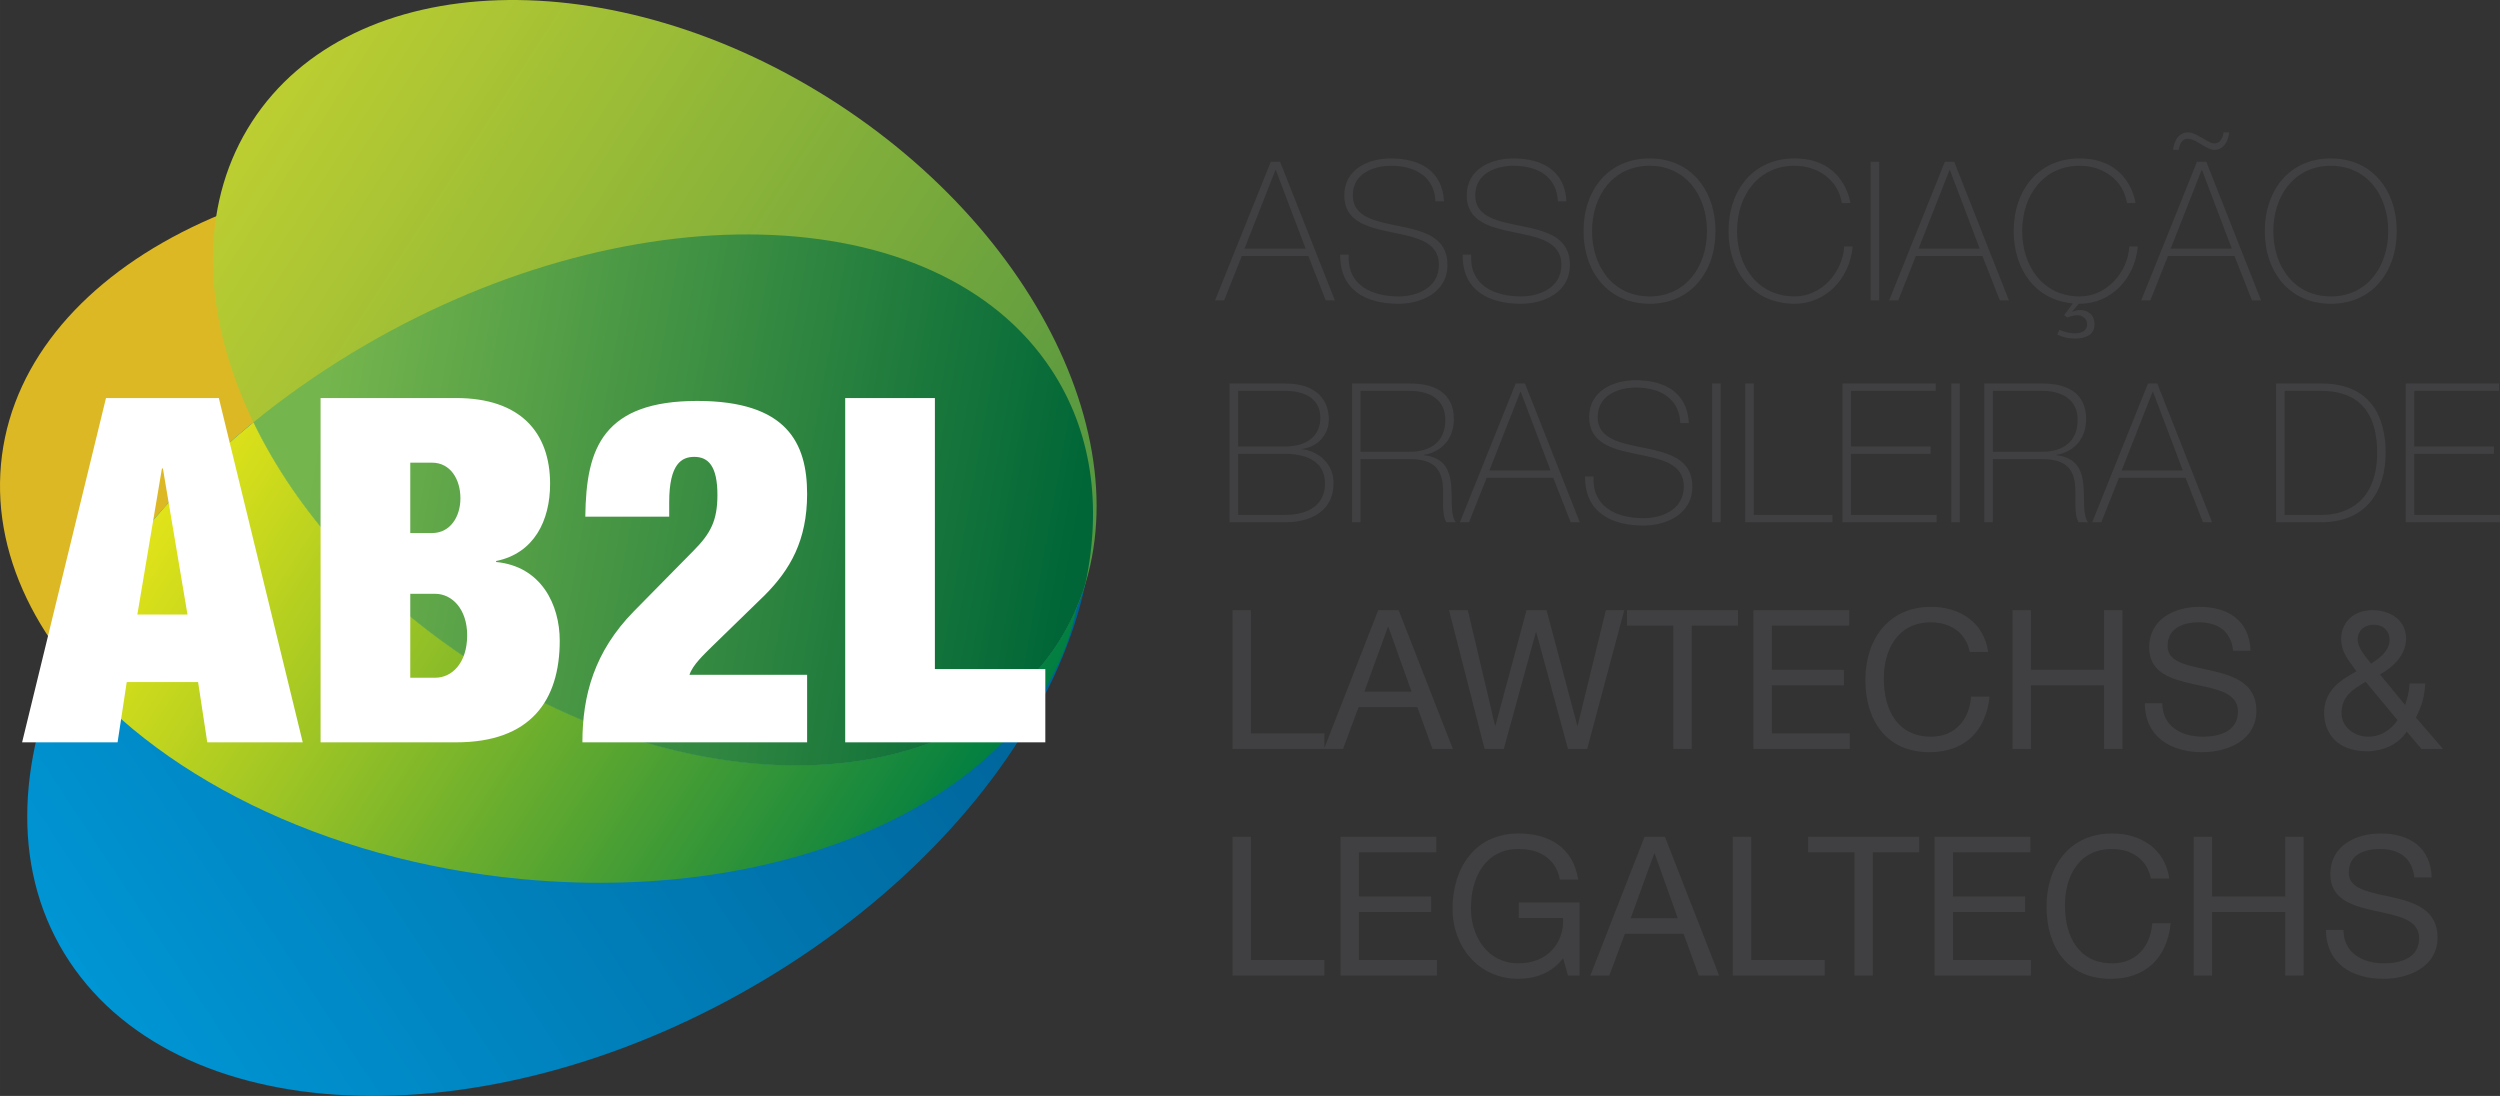 <?xml version="1.0" encoding="UTF-8" standalone="no"?>
<!-- Created with Inkscape (http://www.inkscape.org/) -->

<svg
   xmlns:dc="http://purl.org/dc/elements/1.1/"
   xmlns:cc="http://creativecommons.org/ns#"
   xmlns:rdf="http://www.w3.org/1999/02/22-rdf-syntax-ns#"
   xmlns:svg="http://www.w3.org/2000/svg"
   xmlns="http://www.w3.org/2000/svg"
   xmlns:sodipodi="http://sodipodi.sourceforge.net/DTD/sodipodi-0.dtd"
   xmlns:inkscape="http://www.inkscape.org/namespaces/inkscape"
   width="244.571mm"
   height="107.212mm"
   viewBox="0 0 866.589 379.886"
   id="svg2"
   version="1.1"
   inkscape:version="0.91 r13725"
   sodipodi:docname="ab2l.svg">
  <rect x="0" y="0" width="866.589" height="379.886" fill="#333333" stroke="none"/>
  <defs
     id="defs4">
    <clipPath
       id="clipPath4254"
       clipPathUnits="userSpaceOnUse">
      <path
         style="clip-rule:evenodd"
         inkscape:connector-curvature="0"
         id="path4256"
         d="m 176.539,352.205 c 75.188,45.329 161.829,43.219 193.52,-4.712 31.692,-47.932 -3.57,-123.533 -78.758,-168.862 -75.188,-45.329 -161.829,-43.222 -193.52,4.713 -31.692,47.932 3.57,123.533 78.758,168.862" />
    </clipPath>
    <linearGradient
       id="linearGradient4258"
       spreadMethod="pad"
       gradientUnits="userSpaceOnUse"
       y2="353.02"
       x2="366.41"
       y1="177.82"
       x1="101.43">
      <stop
         id="stop4260"
         offset="0"
         style="stop-opacity:1;stop-color:#0095d4" />
      <stop
         id="stop4262"
         offset="1"
         style="stop-opacity:1;stop-color:#005a8d" />
    </linearGradient>
    <clipPath
       id="clipPath4270"
       clipPathUnits="userSpaceOnUse">
      <path
         style="clip-rule:evenodd"
         inkscape:connector-curvature="0"
         id="path4272"
         d="m 310.462,421.356 c 61.687,-39.98 89.174,-107.139 61.392,-150.004 -27.78,-42.865 -100.306,-45.203 -161.993,-5.223 -61.687,39.98 -89.174,107.136 -61.392,150.004 27.78,42.865 100.306,45.203 161.993,5.223" />
    </clipPath>
    <linearGradient
       id="linearGradient4274"
       spreadMethod="pad"
       gradientUnits="userSpaceOnUse"
       y2="271.35"
       x2="371.85"
       y1="416.13"
       x1="148.47">
      <stop
         id="stop4276"
         offset="0"
         style="stop-opacity:1;stop-color:#bcce31" />
      <stop
         id="stop4278"
         offset="1"
         style="stop-opacity:1;stop-color:#509442" />
    </linearGradient>
    <clipPath
       id="clipPath4286"
       clipPathUnits="userSpaceOnUse">
      <path
         style="clip-rule:evenodd"
         inkscape:connector-curvature="0"
         id="path4288"
         d="m 176.537,352.204 c 75.188,45.33 161.832,43.218 193.524,-4.714 11.339,-17.146 14.103,-37.834 9.539,-59.411 -1.783,-5.876 -4.349,-11.484 -7.747,-16.727 -27.778,-42.863 -100.308,-45.202 -161.993,-5.222 -28.079,18.198 -49.07,42.026 -60.989,66.632 8.485,6.919 17.721,13.447 27.665,19.441" />
    </clipPath>
    <linearGradient
       id="linearGradient4290"
       spreadMethod="pad"
       gradientUnits="userSpaceOnUse"
       y2="340.15"
       x2="168.23"
       y1="302.69"
       x1="377.59">
      <stop
         id="stop4292"
         offset="0"
         style="stop-opacity:1;stop-color:#006637" />
      <stop
         id="stop4294"
         offset="1"
         style="stop-opacity:1;stop-color:#75b54d" />
    </linearGradient>
    <clipPath
       id="clipPath4302"
       clipPathUnits="userSpaceOnUse">
      <path
         style="clip-rule:evenodd"
         inkscape:connector-curvature="0"
         id="path4304"
         d="m 377.194,281.433 c -9.488,-49.494 -75.732,-82.728 -153.892,-75.338 -55.262,5.224 -102.492,29.436 -126.918,61.123 10.384,22.994 28.357,45.871 52.486,65.549 11.919,-24.608 32.91,-48.439 60.99,-66.639 61.686,-39.979 134.213,-37.64 161.994,5.224 2.092,3.228 3.865,6.598 5.34,10.08" />
    </clipPath>
    <linearGradient
       id="linearGradient4306"
       spreadMethod="pad"
       gradientUnits="userSpaceOnUse"
       y2="206.73"
       x2="334.61"
       y1="334.26"
       x1="137.85">
      <stop
         id="stop4308"
         offset="0"
         style="stop-opacity:1;stop-color:#e3e418" />
      <stop
         id="stop4310"
         offset="1"
         style="stop-opacity:1;stop-color:#007e41" />
    </linearGradient>
    <clipPath
       id="clipPath4302-3"
       clipPathUnits="userSpaceOnUse">
      <path
         style="clip-rule:evenodd"
         inkscape:connector-curvature="0"
         id="path4304-6"
         d="m 377.194,281.433 c -9.488,-49.494 -75.732,-82.728 -153.892,-75.338 -55.262,5.224 -102.492,29.436 -126.918,61.123 10.384,22.994 28.357,45.871 52.486,65.549 11.919,-24.608 32.91,-48.439 60.99,-66.639 61.686,-39.979 134.213,-37.64 161.994,5.224 2.092,3.228 3.865,6.598 5.34,10.08" />
    </clipPath>
    <linearGradient
       id="linearGradient4306-7"
       spreadMethod="pad"
       gradientUnits="userSpaceOnUse"
       y2="206.73"
       x2="334.61"
       y1="334.26"
       x1="137.85">
      <stop
         id="stop4308-5"
         offset="0"
         style="stop-opacity:1;stop-color:#e3e418" />
      <stop
         id="stop4310-3"
         offset="1"
         style="stop-opacity:1;stop-color:#007e41" />
    </linearGradient>
    <clipPath
       id="clipPath4286-5"
       clipPathUnits="userSpaceOnUse">
      <path
         style="clip-rule:evenodd"
         inkscape:connector-curvature="0"
         id="path4288-6"
         d="m 176.537,352.204 c 75.188,45.33 161.832,43.218 193.524,-4.714 11.339,-17.146 14.103,-37.834 9.539,-59.411 -1.783,-5.876 -4.349,-11.484 -7.747,-16.727 -27.778,-42.863 -100.308,-45.202 -161.993,-5.222 -28.079,18.198 -49.07,42.026 -60.989,66.632 8.485,6.919 17.721,13.447 27.665,19.441" />
    </clipPath>
    <linearGradient
       id="linearGradient4290-2"
       spreadMethod="pad"
       gradientUnits="userSpaceOnUse"
       y2="340.15"
       x2="168.23"
       y1="302.69"
       x1="377.59">
      <stop
         id="stop4292-9"
         offset="0"
         style="stop-opacity:1;stop-color:#006637" />
      <stop
         id="stop4294-1"
         offset="1"
         style="stop-opacity:1;stop-color:#75b54d" />
    </linearGradient>
    <clipPath
       id="clipPath4270-2"
       clipPathUnits="userSpaceOnUse">
      <path
         style="clip-rule:evenodd"
         inkscape:connector-curvature="0"
         id="path4272-7"
         d="m 310.462,421.356 c 61.687,-39.98 89.174,-107.139 61.392,-150.004 -27.78,-42.865 -100.306,-45.203 -161.993,-5.223 -61.687,39.98 -89.174,107.136 -61.392,150.004 27.78,42.865 100.306,45.203 161.993,5.223" />
    </clipPath>
    <linearGradient
       id="linearGradient4274-0"
       spreadMethod="pad"
       gradientUnits="userSpaceOnUse"
       y2="271.35"
       x2="371.85"
       y1="416.13"
       x1="148.47">
      <stop
         id="stop4276-9"
         offset="0"
         style="stop-opacity:1;stop-color:#bcce31" />
      <stop
         id="stop4278-3"
         offset="1"
         style="stop-opacity:1;stop-color:#509442" />
    </linearGradient>
    <clipPath
       id="clipPath4254-6"
       clipPathUnits="userSpaceOnUse">
      <path
         style="clip-rule:evenodd"
         inkscape:connector-curvature="0"
         id="path4256-0"
         d="m 176.539,352.205 c 75.188,45.329 161.829,43.219 193.52,-4.712 31.692,-47.932 -3.57,-123.533 -78.758,-168.862 -75.188,-45.329 -161.829,-43.222 -193.52,4.713 -31.692,47.932 3.57,123.533 78.758,168.862" />
    </clipPath>
    <linearGradient
       id="linearGradient4258-6"
       spreadMethod="pad"
       gradientUnits="userSpaceOnUse"
       y2="353.02"
       x2="366.41"
       y1="177.82"
       x1="101.43">
      <stop
         id="stop4260-2"
         offset="0"
         style="stop-opacity:1;stop-color:#0095d4" />
      <stop
         id="stop4262-6"
         offset="1"
         style="stop-opacity:1;stop-color:#005a8d" />
    </linearGradient>
  </defs>
  <sodipodi:namedview
     id="base"
     pagecolor="#ffffff"
     bordercolor="#666666"
     borderopacity="1.0"
     inkscape:pageopacity="0.0"
     inkscape:pageshadow="2"
     inkscape:zoom="0.7"
     inkscape:cx="199.78804"
     inkscape:cy="197.04399"
     inkscape:document-units="px"
     inkscape:current-layer="svg2"
     showgrid="false"
     fit-margin-top="0"
     fit-margin-left="0"
     fit-margin-right="0"
     fit-margin-bottom="0"
     inkscape:window-width="2560"
     inkscape:window-height="1056"
     inkscape:window-x="0"
     inkscape:window-y="24"
     inkscape:window-maximized="1" />
  <path
     inkscape:connector-curvature="0"
     id="texto"
     style="fill:#403f41;fill-opacity:1;fill-rule:nonzero;stroke:none"
     d="m 440.495,56.052 -19.337,48.108 3.167,0 6.131,-15.43 23.043,0 6.064,15.43 3.167,0 -19,-48.108 -3.234,0 z m -9.096,30.118 10.713,-27.22 0.135,0 10.309,27.22 -21.156,0 z m 69.129,-16.373 c -0.472,-10.578 -8.355,-14.89 -18.394,-14.89 -7.614,0 -16.17,3.571 -16.17,12.802 0,9.163 8.22,11.117 16.372,12.802 8.22,1.685 16.44,3.099 16.44,11.252 0,8.355 -8.152,10.982 -13.947,10.982 -9.5,0 -17.922,-3.975 -17.316,-14.486 l -2.965,0 c -0.135,12.398 9.029,17.047 20.281,17.047 7.344,0 16.912,-3.571 16.912,-13.543 0,-9.567 -8.22,-11.656 -16.44,-13.341 -8.153,-1.685 -16.373,-2.965 -16.373,-10.713 0,-7.95 7.748,-10.241 13.206,-10.241 8.894,0 15.093,4.11 15.43,12.33 l 2.964,0 z m 42.448,0 c -0.472,-10.578 -8.355,-14.89 -18.394,-14.89 -7.614,0 -16.171,3.571 -16.171,12.802 0,9.163 8.22,11.117 16.373,12.802 8.22,1.685 16.44,3.099 16.44,11.252 0,8.355 -8.152,10.982 -13.947,10.982 -9.5,0 -17.922,-3.975 -17.316,-14.486 l -2.965,0 c -0.135,12.398 9.029,17.047 20.281,17.047 7.344,0 16.912,-3.571 16.912,-13.543 0,-9.567 -8.22,-11.656 -16.44,-13.341 -8.153,-1.685 -16.373,-2.965 -16.373,-10.713 0,-7.95 7.748,-10.241 13.206,-10.241 8.894,0 15.093,4.11 15.429,12.33 l 2.965,0 z m 51.678,10.309 c 0,-14.082 -8.489,-25.199 -22.841,-25.199 -14.419,0 -22.908,11.117 -22.908,25.199 0,14.082 8.489,25.199 22.908,25.199 14.351,0 22.841,-11.117 22.841,-25.199 z m -42.784,0 c 0,-12.33 7.344,-22.639 19.944,-22.639 12.532,0 19.876,10.309 19.876,22.639 0,12.33 -7.344,22.639 -19.876,22.639 -12.6,0 -19.944,-10.309 -19.944,-22.639 z m 89.544,-9.702 c -0.067,-0.674 -2.291,-15.497 -19.337,-15.497 -14.419,0 -22.909,11.117 -22.909,25.199 0,14.082 8.49,25.199 22.909,25.199 10.578,0 19.068,-8.422 20.146,-19.876 l -2.965,0 c -0.539,8.961 -7.816,17.316 -17.181,17.316 -12.6,0 -19.944,-10.309 -19.944,-22.639 0,-12.33 7.344,-22.639 19.944,-22.639 8.018,0 15.092,4.851 16.372,12.937 l 2.965,0 z m 7.007,33.756 2.965,0 0,-48.108 -2.965,0 0,48.108 z m 25.738,-48.108 -19.337,48.108 3.167,0 6.131,-15.43 23.043,0 6.064,15.43 3.167,0 -19,-48.108 -3.234,0 z m -9.096,30.118 10.713,-27.22 0.135,0 10.309,27.22 -21.156,0 z m 75.193,-15.766 c -0.067,-0.674 -2.291,-15.497 -19.337,-15.497 -14.419,0 -22.908,11.117 -22.908,25.199 0,13.273 7.546,23.919 20.483,25.064 l -2.965,4.043 1.078,0.876 c 1.011,-0.472 2.156,-0.809 3.571,-0.809 1.213,0 3.302,0.943 3.302,3.099 0,2.426 -2.291,3.167 -4.245,3.167 -2.291,0 -3.908,-0.674 -5.39,-1.213 l -0.741,1.617 c 1.145,0.606 3.234,1.415 6.064,1.415 4.043,0 6.873,-1.415 6.873,-4.986 0,-3.436 -2.493,-4.918 -5.053,-4.918 -1.078,0 -1.887,0.337 -2.493,0.607 l -0.135,-0.135 2.224,-2.628 0.337,0 c 10.578,0 19.068,-8.422 20.146,-19.876 l -2.965,0 c -0.539,8.961 -7.816,17.316 -17.181,17.316 -12.6,0 -19.944,-10.309 -19.944,-22.639 0,-12.33 7.344,-22.639 19.944,-22.639 8.018,0 15.093,4.851 16.373,12.937 l 2.965,0 z m 21.291,-14.351 -19.337,48.108 3.167,0 6.131,-15.43 23.043,0 6.064,15.43 3.167,0 -19.001,-48.108 -3.234,0 z m -9.096,30.118 10.713,-27.22 0.135,0 10.309,27.22 -21.156,0 z m 2.762,-34.228 c 0.27,-1.752 1.146,-3.841 3.032,-3.841 1.617,0 3.167,0.943 4.716,1.887 1.415,0.876 3.032,1.954 4.649,1.954 1.752,0 2.897,-0.876 3.705,-1.954 0.809,-1.078 1.213,-2.56 1.415,-4.11 l -1.954,0 c -0.202,1.752 -1.146,3.84 -3.032,3.84 -1.415,0 -2.965,-1.145 -4.582,-2.021 -1.617,-0.876 -3.167,-1.819 -4.716,-1.819 -1.55,0 -2.83,0.741 -3.706,1.886 -0.808,1.146 -1.347,2.695 -1.482,4.178 l 1.954,0 z m 75.597,28.164 c 0,-14.082 -8.49,-25.199 -22.841,-25.199 -14.419,0 -22.909,11.117 -22.909,25.199 0,14.082 8.49,25.199 22.909,25.199 14.351,0 22.841,-11.117 22.841,-25.199 z m -42.785,0 c 0,-12.33 7.344,-22.639 19.944,-22.639 12.532,0 19.876,10.309 19.876,22.639 0,12.33 -7.344,22.639 -19.876,22.639 -12.6,0 -19.944,-10.309 -19.944,-22.639 z m -358.851,77.214 16.305,0 c 6.333,0 13.812,2.022 13.812,10.241 0,7.142 -5.323,10.915 -13.812,10.915 l -16.305,0 0,-21.156 z m -2.965,23.717 19.27,0 c 10.039,0 16.777,-4.716 16.777,-13.476 0,-9.702 -9.568,-11.993 -10.848,-11.791 l -0.135,-0.135 c 5.592,-0.674 9.365,-5.053 9.365,-10.241 0,-6.199 -3.706,-12.465 -15.16,-12.465 l -19.27,0 0,48.108 z m 2.965,-45.547 16.305,0 c 6.401,0 12.195,2.426 12.195,9.365 0,5.862 -4.178,9.905 -12.195,9.905 l -16.305,0 0,-19.27 z m 42.447,21.089 0,-21.089 17.114,0 c 6.468,0 12.262,2.762 12.262,10.039 0,7.748 -5.255,11.05 -12.262,11.05 l -17.114,0 z m -2.964,24.458 2.964,0 0,-21.898 17.114,0 c 8.422,0 10.713,3.773 11.319,8.422 0.539,4.649 -0.539,10.174 1.28,13.476 l 3.302,0 c -1.954,-2.561 -1.146,-7.95 -1.617,-12.937 -0.472,-4.986 -2.223,-9.5 -9.365,-10.309 l 0,-0.135 c 6.401,-1.078 10.309,-5.862 10.309,-12.33 0,-9.298 -6.805,-12.398 -15.227,-12.398 l -20.078,0 0,48.108 z m 56.731,-48.108 -19.337,48.108 3.167,0 6.131,-15.429 23.043,0 6.064,15.429 3.167,0 -19,-48.108 -3.234,0 z m -9.096,30.118 10.713,-27.22 0.135,0 10.309,27.22 -21.157,0 z m 69.129,-16.373 c -0.472,-10.579 -8.355,-14.89 -18.394,-14.89 -7.614,0 -16.171,3.571 -16.171,12.802 0,9.163 8.22,11.117 16.373,12.802 8.22,1.685 16.44,3.099 16.44,11.252 0,8.355 -8.153,10.982 -13.947,10.982 -9.5,0 -17.922,-3.975 -17.316,-14.486 l -2.965,0 c -0.135,12.397 9.029,17.047 20.28,17.047 7.344,0 16.912,-3.571 16.912,-13.543 0,-9.568 -8.22,-11.656 -16.44,-13.341 -8.152,-1.685 -16.373,-2.964 -16.373,-10.713 0,-7.95 7.748,-10.242 13.206,-10.242 8.894,0 15.093,4.11 15.429,12.33 l 2.965,0 z m 8.085,34.362 2.964,0 0,-48.108 -2.964,0 0,48.108 z m 11.454,0 30.252,0 0,-2.561 -27.288,0 0,-45.547 -2.964,0 0,48.107 z m 36.653,-2.561 0,-21.156 27.625,0 0,-2.56 -27.625,0 0,-19.27 29.377,0 0,-2.56 -32.341,0 0,48.108 32.678,0 0,-2.561 -29.713,0 z m 34.767,2.561 2.964,0 0,-48.108 -2.964,0 0,48.108 z m 14.418,-24.458 0,-21.089 17.114,0 c 6.468,0 12.263,2.762 12.263,10.039 0,7.748 -5.255,11.05 -12.263,11.05 l -17.114,0 z m -2.964,24.458 2.964,0 0,-21.898 17.114,0 c 8.422,0 10.713,3.773 11.319,8.422 0.539,4.649 -0.539,10.174 1.28,13.476 l 3.302,0 c -1.954,-2.561 -1.145,-7.95 -1.617,-12.937 -0.472,-4.986 -2.223,-9.5 -9.365,-10.309 l 0,-0.135 c 6.401,-1.078 10.309,-5.862 10.309,-12.33 0,-9.298 -6.805,-12.398 -15.227,-12.398 l -20.078,0 0,48.108 z m 56.731,-48.108 -19.337,48.108 3.167,0 6.131,-15.429 23.043,0 6.064,15.429 3.167,0 -19.001,-48.108 -3.234,0 z m -9.096,30.118 10.713,-27.22 0.135,0 10.309,27.22 -21.157,0 z m 56.462,-27.557 12.33,0 c 7.142,0 19.741,1.752 19.741,21.426 0,16.642 -10.174,21.561 -19.135,21.561 l -12.937,0 0,-42.987 z m -2.965,45.547 15.632,0 c 15.429,0 22.369,-10.511 22.369,-24.121 0,-12.195 -5.053,-23.986 -22.235,-23.986 l -15.766,0 0,48.108 z m 47.906,-2.561 0,-21.156 27.625,0 0,-2.56 -27.625,0 0,-19.27 29.377,0 0,-2.56 -32.341,0 0,48.108 32.678,0 0,-2.561 -29.713,0 z m -409.654,81.122 31.87,0 0,-5.39 -25.469,0 0,-42.717 -6.401,0 0,48.107 z m 31.735,0 6.603,0 5.39,-14.486 20.348,0 5.255,14.486 7.074,0 -18.798,-48.107 -7.075,0 -18.798,48.107 z m 22.167,-42.313 0.135,0 8.018,22.437 -16.305,0 8.152,-22.437 z m 81.931,-5.795 -6.401,0 -9.77,40.022 -0.135,0 -10.646,-40.022 -6.94,0 -10.78,40.022 -0.135,0 -9.433,-40.022 -6.536,0 12.33,48.107 6.67,0 11.117,-40.426 0.135,0 10.982,40.426 6.671,0 12.869,-48.107 z m 16.979,48.107 6.401,0 0,-42.717 16.036,0 0,-5.39 -38.472,0 0,5.39 16.036,0 0,42.717 z m 27.759,0 33.419,0 0,-5.39 -27.018,0 0,-16.642 24.997,0 0,-5.39 -24.997,0 0,-15.295 26.816,0 0,-5.39 -33.217,0 0,48.107 z m 81.392,-33.621 c -1.482,-10.242 -9.77,-15.632 -19.809,-15.632 -14.823,0 -22.773,11.387 -22.773,25.334 0,14.014 7.277,25.064 22.234,25.064 12.128,0 19.607,-7.277 20.82,-19.27 l -6.401,0 c -0.606,7.95 -5.457,13.88 -13.88,13.88 -11.522,0 -16.373,-9.163 -16.373,-20.146 0,-10.039 4.851,-19.472 16.305,-19.472 6.671,0 12.128,3.436 13.476,10.242 l 6.401,0 z m 8.422,33.621 6.401,0 0,-22.032 25.334,0 0,22.032 6.401,0 0,-48.107 -6.401,0 0,20.685 -25.334,0 0,-20.685 -6.401,0 0,48.107 z m 82.537,-34.025 c -0.404,-10.579 -7.883,-15.227 -17.72,-15.227 -8.759,0 -17.451,4.312 -17.451,14.082 0,8.826 7.748,11.05 15.429,12.734 7.681,1.685 15.362,2.83 15.362,9.433 0,6.939 -6.401,8.759 -12.195,8.759 -7.277,0 -14.014,-3.504 -14.014,-11.589 l -6.064,0 c 0,11.724 9.096,16.979 19.876,16.979 8.759,0 18.798,-4.11 18.798,-14.351 0,-9.433 -7.681,-12.128 -15.362,-13.88 -7.748,-1.752 -15.429,-2.628 -15.429,-8.557 0,-6.266 5.39,-8.22 10.78,-8.22 6.603,0 11.185,2.965 11.926,9.837 l 6.064,0 z m 50.937,24.053 c -2.358,3.504 -5.862,5.727 -10.241,5.727 -4.649,0 -9.163,-3.302 -9.163,-8.153 0,-5.727 3.841,-8.287 8.355,-10.848 l 11.05,13.273 z m 8.287,9.972 7.479,0 -9.365,-10.848 c 2.022,-4.245 2.762,-6.199 3.234,-11.858 l -5.457,0 c -0.135,2.56 -0.674,5.121 -1.55,7.479 l -8.691,-10.578 c 4.649,-2.628 9.028,-6.738 9.028,-12.465 0,-6.536 -5.66,-9.837 -11.656,-9.837 -6.94,0 -10.848,4.649 -10.848,9.905 0,4.918 2.628,7.479 5.323,11.319 -6.131,3.234 -11.252,7.007 -11.252,14.553 0,3.908 2.022,13.139 15.025,13.139 5.255,0 10.713,-2.291 13.61,-6.805 l 5.12,5.996 z m -17.451,-29.578 c -2.088,-2.628 -4.649,-5.458 -4.649,-8.355 0,-3.504 2.83,-5.121 5.525,-5.121 3.436,0 5.525,2.358 5.525,5.121 0,4.043 -3.638,6.603 -6.401,8.355 z m -394.696,108.14 31.87,0 0,-5.39 -25.469,0 0,-42.717 -6.401,0 0,48.107 z m 37.462,0 33.419,0 0,-5.39 -27.018,0 0,-16.642 24.997,0 0,-5.39 -24.997,0 0,-15.295 26.816,0 0,-5.39 -33.217,0 0,48.107 z m 78.831,0 4.043,0 0,-25.334 -21.089,0 0,5.39 15.362,0 c 0.404,8.759 -5.525,15.699 -15.43,15.699 -10.713,0 -16.507,-9.163 -16.507,-19.203 0,-10.309 4.851,-20.415 16.507,-20.415 7.142,0 13.004,3.302 14.284,10.578 l 6.401,0 c -1.819,-11.252 -10.174,-15.968 -20.685,-15.968 -15.227,0 -22.908,12.128 -22.908,26.142 0,12.532 8.557,24.256 22.908,24.256 5.66,0 11.724,-2.089 15.43,-7.142 l 1.684,5.996 z m 7.748,0 6.603,0 5.39,-14.486 20.348,0 5.255,14.486 7.075,0 -18.798,-48.107 -7.074,0 -18.798,48.107 z m 22.167,-42.313 0.135,0 8.018,22.437 -16.305,0 8.153,-22.437 z m 27.22,42.313 31.869,0 0,-5.39 -25.468,0 0,-42.717 -6.401,0 0,48.107 z m 42.178,0 6.401,0 0,-42.717 16.036,0 0,-5.39 -38.472,0 0,5.39 16.036,0 0,42.717 z m 27.759,0 33.419,0 0,-5.39 -27.018,0 0,-16.642 24.997,0 0,-5.39 -24.997,0 0,-15.295 26.816,0 0,-5.39 -33.217,0 0,48.107 z m 81.392,-33.621 c -1.482,-10.242 -9.77,-15.632 -19.809,-15.632 -14.823,0 -22.773,11.387 -22.773,25.334 0,14.014 7.277,25.064 22.235,25.064 12.128,0 19.607,-7.277 20.819,-19.27 l -6.401,0 c -0.606,7.95 -5.457,13.88 -13.88,13.88 -11.521,0 -16.373,-9.163 -16.373,-20.146 0,-10.039 4.852,-19.472 16.306,-19.472 6.67,0 12.128,3.436 13.475,10.242 l 6.401,0 z m 8.422,33.621 6.401,0 0,-22.032 25.334,0 0,22.032 6.401,0 0,-48.107 -6.401,0 0,20.685 -25.334,0 0,-20.685 -6.401,0 0,48.107 z m 82.537,-34.025 c -0.404,-10.578 -7.883,-15.227 -17.72,-15.227 -8.759,0 -17.451,4.312 -17.451,14.082 0,8.826 7.748,11.05 15.429,12.734 7.681,1.684 15.362,2.83 15.362,9.433 0,6.94 -6.401,8.759 -12.195,8.759 -7.277,0 -14.014,-3.504 -14.014,-11.589 l -6.064,0 c 0,11.724 9.096,16.979 19.876,16.979 8.759,0 18.798,-4.11 18.798,-14.351 0,-9.433 -7.681,-12.128 -15.362,-13.88 -7.748,-1.752 -15.429,-2.628 -15.429,-8.557 0,-6.266 5.39,-8.22 10.78,-8.22 6.603,0 11.185,2.965 11.926,9.837 l 6.064,0 z" />
  <g
     id="icon">
    <path
       d="m 193.836,58.872 c 103.415,9.78 184.351,72.742 180.773,140.636 -3.574,67.891 -90.308,115 -193.723,105.221 C 77.473,294.949 -3.46,231.984 0.114,164.093 3.691,96.199 90.422,49.093 193.836,58.872"
       style="fill:#ddb825;fill-opacity:1;fill-rule:evenodd;stroke:none"
       id="petala-laranja-esquerda"
       inkscape:connector-curvature="0" />
    <g
       transform="matrix(1.25,0,0,-1.25,-98.238,562.345)"
       id="petala-azul-inferior">
      <g
         id="g4252"
         clip-path="url(#clipPath4254-6)">
        <path
           d="m 176.539,352.205 c 75.188,45.329 161.829,43.219 193.52,-4.712 31.692,-47.932 -3.57,-123.533 -78.758,-168.862 -75.188,-45.329 -161.829,-43.222 -193.52,4.713 -31.692,47.932 3.57,123.533 78.758,168.862"
           style="fill:url(#linearGradient4258-6);fill-rule:evenodd;stroke:none"
           id="path4264"
           inkscape:connector-curvature="0" />
      </g>
    </g>
    <g
       transform="matrix(1.25,0,0,-1.25,-98.238,562.345)"
       id="petala-verde-superior">
      <g
         id="g4268"
         clip-path="url(#clipPath4270-2)">
        <path
           d="m 310.462,421.356 c 61.687,-39.98 89.174,-107.139 61.392,-150.004 -27.78,-42.865 -100.306,-45.203 -161.993,-5.223 -61.687,39.98 -89.174,107.136 -61.392,150.004 27.78,42.865 100.306,45.203 161.993,5.223"
           style="fill:url(#linearGradient4274-0);fill-rule:evenodd;stroke:none"
           id="path4280"
           inkscape:connector-curvature="0" />
      </g>
    </g>
    <g
       transform="matrix(1.25,0,0,-1.25,-98.238,562.345)"
       id="petala-verde-direita">
      <g
         id="g4284"
         clip-path="url(#clipPath4286-5)">
        <path
           d="m 176.537,352.204 c 75.188,45.33 161.832,43.218 193.524,-4.714 11.339,-17.146 14.103,-37.834 9.539,-59.411 -1.783,-5.876 -4.349,-11.484 -7.747,-16.727 -27.778,-42.863 -100.308,-45.202 -161.993,-5.222 -28.079,18.198 -49.07,42.026 -60.989,66.632 8.485,6.919 17.721,13.447 27.665,19.441"
           style="fill:url(#linearGradient4290-2);fill-rule:evenodd;stroke:none"
           id="path4296"
           inkscape:connector-curvature="0" />
      </g>
    </g>
    <g
       transform="matrix(1.25,0,0,-1.25,-98.238,562.345)"
       id="petala-laranja-overlay">
      <g
         id="petala-overlay"
         clip-path="url(#clipPath4302-3)">
        <path
           d="m 377.194,281.433 c -9.488,-49.494 -75.732,-82.728 -153.892,-75.338 -55.262,5.224 -102.492,29.436 -126.918,61.123 10.384,22.994 28.357,45.871 52.486,65.549 11.919,-24.608 32.91,-48.439 60.99,-66.639 61.686,-39.979 134.213,-37.64 161.994,5.224 2.092,3.228 3.865,6.598 5.34,10.08"
           style="fill:url(#linearGradient4306-7);fill-rule:evenodd;stroke:none"
           id="path4312"
           inkscape:connector-curvature="0" />
      </g>
    </g>
    <path
       d="m 7.66,257.321 33.095,0 3.176,-20.893 24.737,0 3.176,20.893 33.095,0 -29.084,-119.344 -39.114,0 -29.081,119.344 z m 57.332,-44.292 -17.384,0 8.525,-50.648 0.334,0 8.525,50.648 z m 46.131,44.292 46.968,0 c 25.908,0 35.934,-14.541 35.934,-35.267 0,-12.368 -6.349,-25.741 -22.061,-27.246 l 0,-0.334 c 13.203,-2.676 18.718,-14.04 18.718,-26.742 0,-17.887 -10.36,-29.755 -32.591,-29.755 l -46.968,0 0,119.344 z m 31.09,-96.946 7.521,0 c 6.353,0 9.863,5.686 9.863,12.369 0,6.353 -3.51,12.035 -9.863,12.035 l -7.521,0 0,-24.404 z m 0,45.464 8.692,0 c 5.682,0 11.031,5.181 11.031,14.377 0,9.693 -5.349,14.708 -11.031,14.708 l -8.692,0 0,-29.084 z m 89.756,-26.742 0,-5.015 c 0,-13.37 4.347,-15.712 8.692,-15.712 4.848,0 8.024,3.176 8.024,13.206 0,8.859 -2.342,13.37 -8.358,19.389 l -20.727,21.06 c -13.54,13.873 -17.717,28.918 -17.717,45.297 l 77.891,0 0,-23.399 -40.786,0 c 1.171,-3.51 5.015,-7.02 7.691,-9.696 l 18.384,-17.884 c 8.858,-8.858 14.711,-19.055 14.711,-35.1 0,-17.72 -7.02,-32.261 -38.11,-32.261 -16.049,0 -25.741,4.011 -31.424,11.031 -5.685,7.02 -7.19,16.883 -7.357,29.084 l 29.084,0 z m 61.009,78.225 69.366,0 0,-25.408 -38.277,0 0,-93.937 -31.09,0 0,119.344 z"
       style="fill:#ffffff;fill-opacity:1;fill-rule:nonzero;stroke:none"
       id="texto-ab2l"
       inkscape:connector-curvature="0" />
  </g>
</svg>
